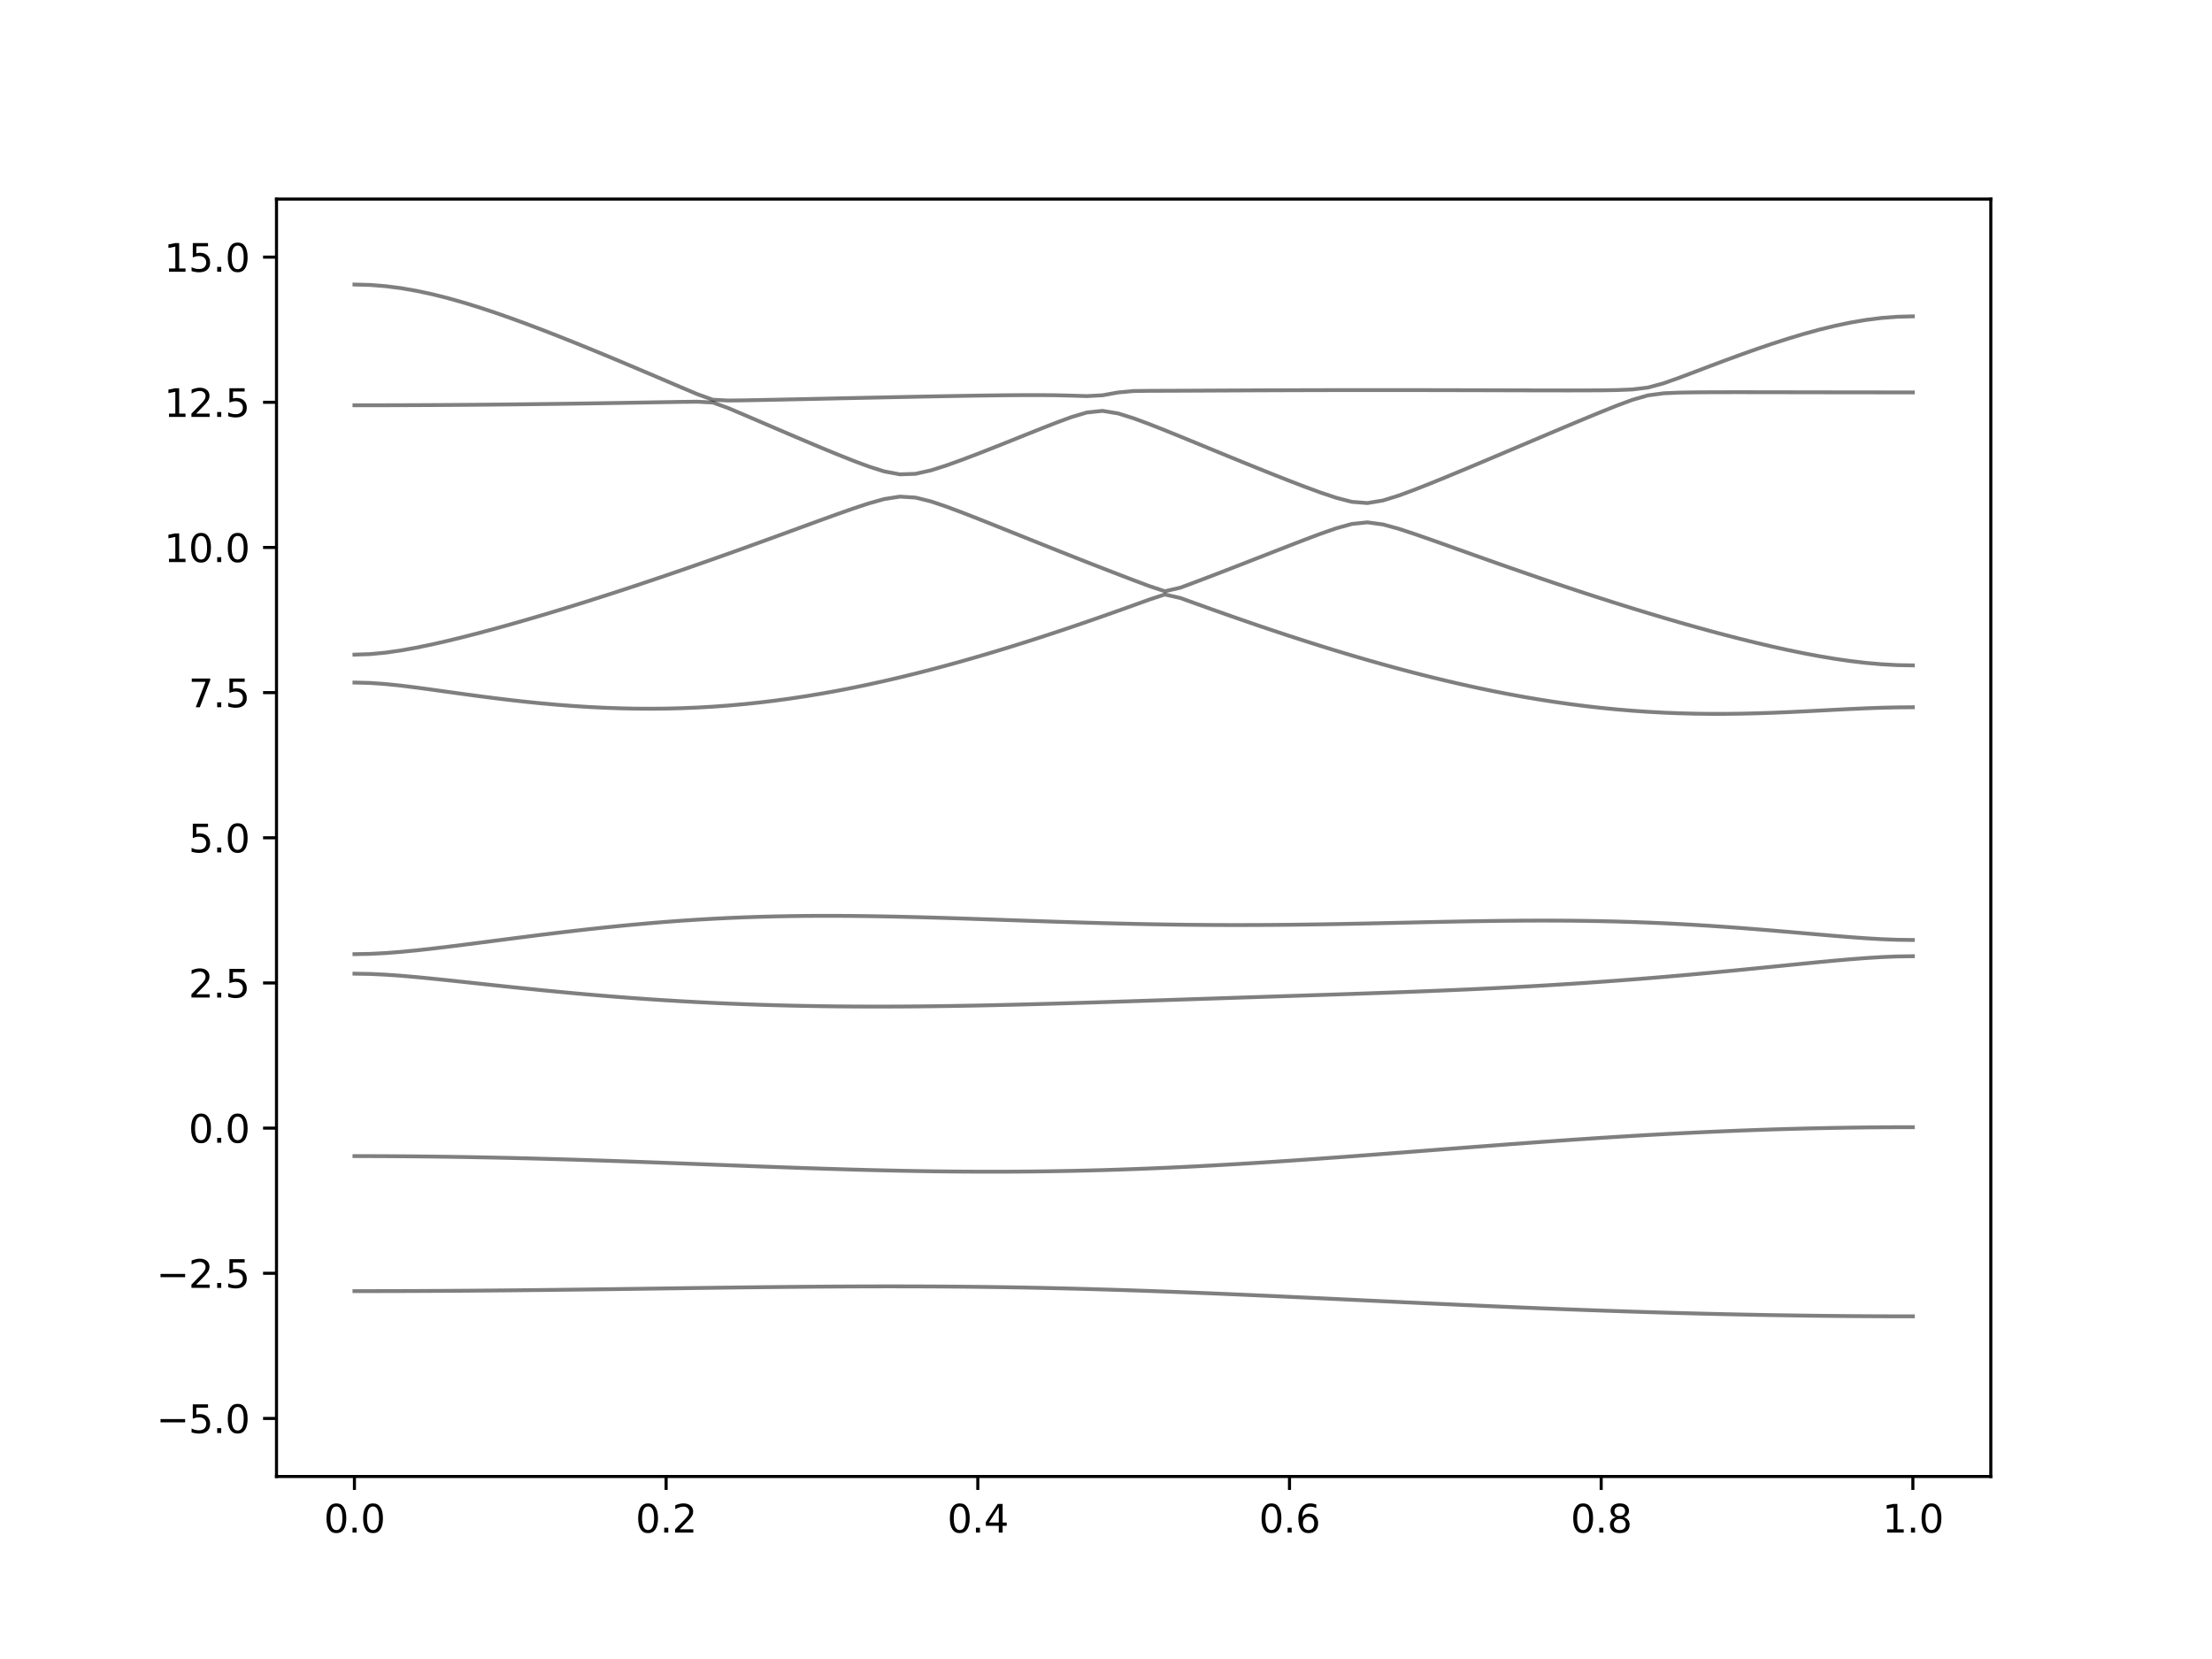 <?xml version="1.0" encoding="utf-8" standalone="no"?>
<!DOCTYPE svg PUBLIC "-//W3C//DTD SVG 1.1//EN"
  "http://www.w3.org/Graphics/SVG/1.1/DTD/svg11.dtd">
<svg xmlns:xlink="http://www.w3.org/1999/xlink" width="576pt" height="432pt" viewBox="0 0 576 432" xmlns="http://www.w3.org/2000/svg" version="1.1">
 <defs>
  <style type="text/css">*{stroke-linejoin: round; stroke-linecap: butt}</style>
 </defs>
 <g id="figure_1">
  <g id="patch_1">
   <path d="M 0 432 
L 576 432 
L 576 0 
L 0 0 
z
" style="fill: #ffffff"/>
  </g>
  <g id="axes_1">
   <g id="patch_2">
    <path d="M 72 384.48 
L 518.4 384.48 
L 518.4 51.84 
L 72 51.84 
z
" style="fill: #ffffff"/>
   </g>
   <g id="matplotlib.axis_1">
    <g id="xtick_1">
     <g id="line2d_1">
      <defs>
       <path id="m9d93a614e7" d="M 0 0 
L 0 3.5 
" style="stroke: #000000; stroke-width: 0.8"/>
      </defs>
      <g>
       <use xlink:href="#m9d93a614e7" x="92.291" y="384.48" style="stroke: #000000; stroke-width: 0.8"/>
      </g>
     </g>
     <g id="text_1">
      <!-- 0.0 -->
      <g transform="translate(84.339 399.078) scale(0.1 -0.1)">
       <defs>
        <path id="DejaVuSans-30" d="M 2034 4250 
Q 1547 4250 1301 3770 
Q 1056 3291 1056 2328 
Q 1056 1369 1301 889 
Q 1547 409 2034 409 
Q 2525 409 2770 889 
Q 3016 1369 3016 2328 
Q 3016 3291 2770 3770 
Q 2525 4250 2034 4250 
z
M 2034 4750 
Q 2819 4750 3233 4129 
Q 3647 3509 3647 2328 
Q 3647 1150 3233 529 
Q 2819 -91 2034 -91 
Q 1250 -91 836 529 
Q 422 1150 422 2328 
Q 422 3509 836 4129 
Q 1250 4750 2034 4750 
z
" transform="scale(0.016)"/>
        <path id="DejaVuSans-2e" d="M 684 794 
L 1344 794 
L 1344 0 
L 684 0 
L 684 794 
z
" transform="scale(0.016)"/>
       </defs>
       <use xlink:href="#DejaVuSans-30"/>
       <use xlink:href="#DejaVuSans-2e" x="63.623"/>
       <use xlink:href="#DejaVuSans-30" x="95.41"/>
      </g>
     </g>
    </g>
    <g id="xtick_2">
     <g id="line2d_2">
      <g>
       <use xlink:href="#m9d93a614e7" x="173.455" y="384.48" style="stroke: #000000; stroke-width: 0.8"/>
      </g>
     </g>
     <g id="text_2">
      <!-- 0.2 -->
      <g transform="translate(165.503 399.078) scale(0.1 -0.1)">
       <defs>
        <path id="DejaVuSans-32" d="M 1228 531 
L 3431 531 
L 3431 0 
L 469 0 
L 469 531 
Q 828 903 1448 1529 
Q 2069 2156 2228 2338 
Q 2531 2678 2651 2914 
Q 2772 3150 2772 3378 
Q 2772 3750 2511 3984 
Q 2250 4219 1831 4219 
Q 1534 4219 1204 4116 
Q 875 4013 500 3803 
L 500 4441 
Q 881 4594 1212 4672 
Q 1544 4750 1819 4750 
Q 2544 4750 2975 4387 
Q 3406 4025 3406 3419 
Q 3406 3131 3298 2873 
Q 3191 2616 2906 2266 
Q 2828 2175 2409 1742 
Q 1991 1309 1228 531 
z
" transform="scale(0.016)"/>
       </defs>
       <use xlink:href="#DejaVuSans-30"/>
       <use xlink:href="#DejaVuSans-2e" x="63.623"/>
       <use xlink:href="#DejaVuSans-32" x="95.41"/>
      </g>
     </g>
    </g>
    <g id="xtick_3">
     <g id="line2d_3">
      <g>
       <use xlink:href="#m9d93a614e7" x="254.618" y="384.48" style="stroke: #000000; stroke-width: 0.8"/>
      </g>
     </g>
     <g id="text_3">
      <!-- 0.4 -->
      <g transform="translate(246.667 399.078) scale(0.1 -0.1)">
       <defs>
        <path id="DejaVuSans-34" d="M 2419 4116 
L 825 1625 
L 2419 1625 
L 2419 4116 
z
M 2253 4666 
L 3047 4666 
L 3047 1625 
L 3713 1625 
L 3713 1100 
L 3047 1100 
L 3047 0 
L 2419 0 
L 2419 1100 
L 313 1100 
L 313 1709 
L 2253 4666 
z
" transform="scale(0.016)"/>
       </defs>
       <use xlink:href="#DejaVuSans-30"/>
       <use xlink:href="#DejaVuSans-2e" x="63.623"/>
       <use xlink:href="#DejaVuSans-34" x="95.41"/>
      </g>
     </g>
    </g>
    <g id="xtick_4">
     <g id="line2d_4">
      <g>
       <use xlink:href="#m9d93a614e7" x="335.782" y="384.48" style="stroke: #000000; stroke-width: 0.8"/>
      </g>
     </g>
     <g id="text_4">
      <!-- 0.6 -->
      <g transform="translate(327.83 399.078) scale(0.1 -0.1)">
       <defs>
        <path id="DejaVuSans-36" d="M 2113 2584 
Q 1688 2584 1439 2293 
Q 1191 2003 1191 1497 
Q 1191 994 1439 701 
Q 1688 409 2113 409 
Q 2538 409 2786 701 
Q 3034 994 3034 1497 
Q 3034 2003 2786 2293 
Q 2538 2584 2113 2584 
z
M 3366 4563 
L 3366 3988 
Q 3128 4100 2886 4159 
Q 2644 4219 2406 4219 
Q 1781 4219 1451 3797 
Q 1122 3375 1075 2522 
Q 1259 2794 1537 2939 
Q 1816 3084 2150 3084 
Q 2853 3084 3261 2657 
Q 3669 2231 3669 1497 
Q 3669 778 3244 343 
Q 2819 -91 2113 -91 
Q 1303 -91 875 529 
Q 447 1150 447 2328 
Q 447 3434 972 4092 
Q 1497 4750 2381 4750 
Q 2619 4750 2861 4703 
Q 3103 4656 3366 4563 
z
" transform="scale(0.016)"/>
       </defs>
       <use xlink:href="#DejaVuSans-30"/>
       <use xlink:href="#DejaVuSans-2e" x="63.623"/>
       <use xlink:href="#DejaVuSans-36" x="95.41"/>
      </g>
     </g>
    </g>
    <g id="xtick_5">
     <g id="line2d_5">
      <g>
       <use xlink:href="#m9d93a614e7" x="416.945" y="384.48" style="stroke: #000000; stroke-width: 0.8"/>
      </g>
     </g>
     <g id="text_5">
      <!-- 0.8 -->
      <g transform="translate(408.994 399.078) scale(0.1 -0.1)">
       <defs>
        <path id="DejaVuSans-38" d="M 2034 2216 
Q 1584 2216 1326 1975 
Q 1069 1734 1069 1313 
Q 1069 891 1326 650 
Q 1584 409 2034 409 
Q 2484 409 2743 651 
Q 3003 894 3003 1313 
Q 3003 1734 2745 1975 
Q 2488 2216 2034 2216 
z
M 1403 2484 
Q 997 2584 770 2862 
Q 544 3141 544 3541 
Q 544 4100 942 4425 
Q 1341 4750 2034 4750 
Q 2731 4750 3128 4425 
Q 3525 4100 3525 3541 
Q 3525 3141 3298 2862 
Q 3072 2584 2669 2484 
Q 3125 2378 3379 2068 
Q 3634 1759 3634 1313 
Q 3634 634 3220 271 
Q 2806 -91 2034 -91 
Q 1263 -91 848 271 
Q 434 634 434 1313 
Q 434 1759 690 2068 
Q 947 2378 1403 2484 
z
M 1172 3481 
Q 1172 3119 1398 2916 
Q 1625 2713 2034 2713 
Q 2441 2713 2670 2916 
Q 2900 3119 2900 3481 
Q 2900 3844 2670 4047 
Q 2441 4250 2034 4250 
Q 1625 4250 1398 4047 
Q 1172 3844 1172 3481 
z
" transform="scale(0.016)"/>
       </defs>
       <use xlink:href="#DejaVuSans-30"/>
       <use xlink:href="#DejaVuSans-2e" x="63.623"/>
       <use xlink:href="#DejaVuSans-38" x="95.41"/>
      </g>
     </g>
    </g>
    <g id="xtick_6">
     <g id="line2d_6">
      <g>
       <use xlink:href="#m9d93a614e7" x="498.109" y="384.48" style="stroke: #000000; stroke-width: 0.8"/>
      </g>
     </g>
     <g id="text_6">
      <!-- 1.0 -->
      <g transform="translate(490.158 399.078) scale(0.1 -0.1)">
       <defs>
        <path id="DejaVuSans-31" d="M 794 531 
L 1825 531 
L 1825 4091 
L 703 3866 
L 703 4441 
L 1819 4666 
L 2450 4666 
L 2450 531 
L 3481 531 
L 3481 0 
L 794 0 
L 794 531 
z
" transform="scale(0.016)"/>
       </defs>
       <use xlink:href="#DejaVuSans-31"/>
       <use xlink:href="#DejaVuSans-2e" x="63.623"/>
       <use xlink:href="#DejaVuSans-30" x="95.41"/>
      </g>
     </g>
    </g>
   </g>
   <g id="matplotlib.axis_2">
    <g id="ytick_1">
     <g id="line2d_7">
      <defs>
       <path id="me61f0a8733" d="M 0 0 
L -3.5 0 
" style="stroke: #000000; stroke-width: 0.8"/>
      </defs>
      <g>
       <use xlink:href="#me61f0a8733" x="72" y="369.36" style="stroke: #000000; stroke-width: 0.8"/>
      </g>
     </g>
     <g id="text_7">
      <!-- −5.0 -->
      <g transform="translate(40.717 373.159) scale(0.1 -0.1)">
       <defs>
        <path id="DejaVuSans-2212" d="M 678 2272 
L 4684 2272 
L 4684 1741 
L 678 1741 
L 678 2272 
z
" transform="scale(0.016)"/>
        <path id="DejaVuSans-35" d="M 691 4666 
L 3169 4666 
L 3169 4134 
L 1269 4134 
L 1269 2991 
Q 1406 3038 1543 3061 
Q 1681 3084 1819 3084 
Q 2600 3084 3056 2656 
Q 3513 2228 3513 1497 
Q 3513 744 3044 326 
Q 2575 -91 1722 -91 
Q 1428 -91 1123 -41 
Q 819 9 494 109 
L 494 744 
Q 775 591 1075 516 
Q 1375 441 1709 441 
Q 2250 441 2565 725 
Q 2881 1009 2881 1497 
Q 2881 1984 2565 2268 
Q 2250 2553 1709 2553 
Q 1456 2553 1204 2497 
Q 953 2441 691 2322 
L 691 4666 
z
" transform="scale(0.016)"/>
       </defs>
       <use xlink:href="#DejaVuSans-2212"/>
       <use xlink:href="#DejaVuSans-35" x="83.789"/>
       <use xlink:href="#DejaVuSans-2e" x="147.412"/>
       <use xlink:href="#DejaVuSans-30" x="179.199"/>
      </g>
     </g>
    </g>
    <g id="ytick_2">
     <g id="line2d_8">
      <g>
       <use xlink:href="#me61f0a8733" x="72" y="331.56" style="stroke: #000000; stroke-width: 0.8"/>
      </g>
     </g>
     <g id="text_8">
      <!-- −2.5 -->
      <g transform="translate(40.717 335.359) scale(0.1 -0.1)">
       <use xlink:href="#DejaVuSans-2212"/>
       <use xlink:href="#DejaVuSans-32" x="83.789"/>
       <use xlink:href="#DejaVuSans-2e" x="147.412"/>
       <use xlink:href="#DejaVuSans-35" x="179.199"/>
      </g>
     </g>
    </g>
    <g id="ytick_3">
     <g id="line2d_9">
      <g>
       <use xlink:href="#me61f0a8733" x="72" y="293.76" style="stroke: #000000; stroke-width: 0.8"/>
      </g>
     </g>
     <g id="text_9">
      <!-- 0.0 -->
      <g transform="translate(49.097 297.559) scale(0.1 -0.1)">
       <use xlink:href="#DejaVuSans-30"/>
       <use xlink:href="#DejaVuSans-2e" x="63.623"/>
       <use xlink:href="#DejaVuSans-30" x="95.41"/>
      </g>
     </g>
    </g>
    <g id="ytick_4">
     <g id="line2d_10">
      <g>
       <use xlink:href="#me61f0a8733" x="72" y="255.96" style="stroke: #000000; stroke-width: 0.8"/>
      </g>
     </g>
     <g id="text_10">
      <!-- 2.5 -->
      <g transform="translate(49.097 259.759) scale(0.1 -0.1)">
       <use xlink:href="#DejaVuSans-32"/>
       <use xlink:href="#DejaVuSans-2e" x="63.623"/>
       <use xlink:href="#DejaVuSans-35" x="95.41"/>
      </g>
     </g>
    </g>
    <g id="ytick_5">
     <g id="line2d_11">
      <g>
       <use xlink:href="#me61f0a8733" x="72" y="218.16" style="stroke: #000000; stroke-width: 0.8"/>
      </g>
     </g>
     <g id="text_11">
      <!-- 5.0 -->
      <g transform="translate(49.097 221.959) scale(0.1 -0.1)">
       <use xlink:href="#DejaVuSans-35"/>
       <use xlink:href="#DejaVuSans-2e" x="63.623"/>
       <use xlink:href="#DejaVuSans-30" x="95.41"/>
      </g>
     </g>
    </g>
    <g id="ytick_6">
     <g id="line2d_12">
      <g>
       <use xlink:href="#me61f0a8733" x="72" y="180.36" style="stroke: #000000; stroke-width: 0.8"/>
      </g>
     </g>
     <g id="text_12">
      <!-- 7.5 -->
      <g transform="translate(49.097 184.159) scale(0.1 -0.1)">
       <defs>
        <path id="DejaVuSans-37" d="M 525 4666 
L 3525 4666 
L 3525 4397 
L 1831 0 
L 1172 0 
L 2766 4134 
L 525 4134 
L 525 4666 
z
" transform="scale(0.016)"/>
       </defs>
       <use xlink:href="#DejaVuSans-37"/>
       <use xlink:href="#DejaVuSans-2e" x="63.623"/>
       <use xlink:href="#DejaVuSans-35" x="95.41"/>
      </g>
     </g>
    </g>
    <g id="ytick_7">
     <g id="line2d_13">
      <g>
       <use xlink:href="#me61f0a8733" x="72" y="142.56" style="stroke: #000000; stroke-width: 0.8"/>
      </g>
     </g>
     <g id="text_13">
      <!-- 10.0 -->
      <g transform="translate(42.734 146.359) scale(0.1 -0.1)">
       <use xlink:href="#DejaVuSans-31"/>
       <use xlink:href="#DejaVuSans-30" x="63.623"/>
       <use xlink:href="#DejaVuSans-2e" x="127.246"/>
       <use xlink:href="#DejaVuSans-30" x="159.033"/>
      </g>
     </g>
    </g>
    <g id="ytick_8">
     <g id="line2d_14">
      <g>
       <use xlink:href="#me61f0a8733" x="72" y="104.76" style="stroke: #000000; stroke-width: 0.8"/>
      </g>
     </g>
     <g id="text_14">
      <!-- 12.5 -->
      <g transform="translate(42.734 108.559) scale(0.1 -0.1)">
       <use xlink:href="#DejaVuSans-31"/>
       <use xlink:href="#DejaVuSans-32" x="63.623"/>
       <use xlink:href="#DejaVuSans-2e" x="127.246"/>
       <use xlink:href="#DejaVuSans-35" x="159.033"/>
      </g>
     </g>
    </g>
    <g id="ytick_9">
     <g id="line2d_15">
      <g>
       <use xlink:href="#me61f0a8733" x="72" y="66.96" style="stroke: #000000; stroke-width: 0.8"/>
      </g>
     </g>
     <g id="text_15">
      <!-- 15.0 -->
      <g transform="translate(42.734 70.759) scale(0.1 -0.1)">
       <use xlink:href="#DejaVuSans-31"/>
       <use xlink:href="#DejaVuSans-35" x="63.623"/>
       <use xlink:href="#DejaVuSans-2e" x="127.246"/>
       <use xlink:href="#DejaVuSans-30" x="159.033"/>
      </g>
     </g>
    </g>
   </g>
   <g id="line2d_16">
    <path d="M 92.291 336.205 
L 96.349 336.203 
L 100.407 336.197 
L 104.465 336.187 
L 108.524 336.172 
L 112.582 336.153 
L 116.64 336.131 
L 120.698 336.104 
L 124.756 336.073 
L 128.815 336.04 
L 132.873 336.002 
L 136.931 335.961 
L 140.989 335.919 
L 145.047 335.872 
L 149.105 335.824 
L 153.164 335.774 
L 157.222 335.723 
L 161.28 335.668 
L 165.338 335.614 
L 169.396 335.558 
L 173.455 335.502 
L 177.513 335.447 
L 181.571 335.391 
L 185.629 335.338 
L 189.687 335.286 
L 193.745 335.236 
L 197.804 335.189 
L 201.862 335.145 
L 205.92 335.104 
L 209.978 335.068 
L 214.036 335.036 
L 218.095 335.01 
L 222.153 334.989 
L 226.211 334.976 
L 230.269 334.968 
L 234.327 334.97 
L 238.385 334.977 
L 242.444 334.994 
L 246.502 335.018 
L 250.56 335.051 
L 254.618 335.094 
L 258.676 335.145 
L 262.735 335.207 
L 266.793 335.276 
L 270.851 335.357 
L 274.909 335.446 
L 278.967 335.544 
L 283.025 335.651 
L 287.084 335.768 
L 291.142 335.892 
L 295.2 336.025 
L 299.258 336.164 
L 303.316 336.312 
L 307.375 336.466 
L 311.433 336.627 
L 315.491 336.793 
L 319.549 336.964 
L 323.607 337.141 
L 327.665 337.321 
L 331.724 337.504 
L 335.782 337.691 
L 339.84 337.88 
L 343.898 338.071 
L 347.956 338.263 
L 352.015 338.456 
L 356.073 338.648 
L 360.131 338.842 
L 364.189 339.034 
L 368.247 339.224 
L 372.305 339.413 
L 376.364 339.599 
L 380.422 339.784 
L 384.48 339.965 
L 388.538 340.144 
L 392.596 340.318 
L 396.655 340.488 
L 400.713 340.655 
L 404.771 340.816 
L 408.829 340.972 
L 412.887 341.123 
L 416.945 341.27 
L 421.004 341.409 
L 425.062 341.544 
L 429.12 341.672 
L 433.178 341.793 
L 437.236 341.91 
L 441.295 342.017 
L 445.353 342.12 
L 449.411 342.214 
L 453.469 342.301 
L 457.527 342.381 
L 461.585 342.455 
L 465.644 342.52 
L 469.702 342.579 
L 473.76 342.629 
L 477.818 342.672 
L 481.876 342.708 
L 485.935 342.735 
L 489.993 342.755 
L 494.051 342.765 
L 498.109 342.77 
" clip-path="url(#pcc297c9000)" style="fill: none; stroke: #000000; stroke-opacity: 0.5; stroke-linecap: square"/>
   </g>
   <g id="line2d_17">
    <path d="M 92.291 301.048 
L 96.349 301.052 
L 100.407 301.067 
L 104.465 301.092 
L 108.524 301.125 
L 112.582 301.169 
L 116.64 301.223 
L 120.698 301.285 
L 124.756 301.358 
L 128.815 301.438 
L 132.873 301.527 
L 136.931 301.625 
L 140.989 301.731 
L 145.047 301.845 
L 149.105 301.964 
L 153.164 302.093 
L 157.222 302.226 
L 161.28 302.363 
L 165.338 302.507 
L 169.396 302.655 
L 173.455 302.806 
L 177.513 302.961 
L 181.571 303.116 
L 185.629 303.272 
L 189.687 303.428 
L 193.745 303.583 
L 197.804 303.738 
L 201.862 303.887 
L 205.92 304.034 
L 209.978 304.175 
L 214.036 304.309 
L 218.095 304.436 
L 222.153 304.556 
L 226.211 304.666 
L 230.269 304.766 
L 234.327 304.855 
L 238.385 304.932 
L 242.444 304.996 
L 246.502 305.046 
L 250.56 305.082 
L 254.618 305.103 
L 258.676 305.109 
L 262.735 305.098 
L 266.793 305.073 
L 270.851 305.03 
L 274.909 304.97 
L 278.967 304.894 
L 283.025 304.802 
L 287.084 304.693 
L 291.142 304.568 
L 295.2 304.426 
L 299.258 304.27 
L 303.316 304.098 
L 307.375 303.91 
L 311.433 303.71 
L 315.491 303.496 
L 319.549 303.269 
L 323.607 303.03 
L 327.665 302.781 
L 331.724 302.521 
L 335.782 302.251 
L 339.84 301.972 
L 343.898 301.686 
L 347.956 301.394 
L 352.015 301.095 
L 356.073 300.791 
L 360.131 300.484 
L 364.189 300.174 
L 368.247 299.861 
L 372.305 299.546 
L 376.364 299.233 
L 380.422 298.92 
L 384.48 298.609 
L 388.538 298.302 
L 392.596 297.997 
L 396.655 297.697 
L 400.713 297.402 
L 404.771 297.114 
L 408.829 296.832 
L 412.887 296.559 
L 416.945 296.293 
L 421.004 296.037 
L 425.062 295.791 
L 429.12 295.555 
L 433.178 295.331 
L 437.236 295.118 
L 441.295 294.917 
L 445.353 294.728 
L 449.411 294.551 
L 453.469 294.387 
L 457.527 294.238 
L 461.585 294.102 
L 465.644 293.981 
L 469.702 293.872 
L 473.76 293.778 
L 477.818 293.698 
L 481.876 293.633 
L 485.935 293.582 
L 489.993 293.545 
L 494.051 293.523 
L 498.109 293.517 
" clip-path="url(#pcc297c9000)" style="fill: none; stroke: #000000; stroke-opacity: 0.5; stroke-linecap: square"/>
   </g>
   <g id="line2d_18">
    <path d="M 92.291 253.545 
L 96.349 253.612 
L 100.407 253.801 
L 104.465 254.087 
L 108.524 254.44 
L 112.582 254.837 
L 116.64 255.258 
L 120.698 255.692 
L 124.756 256.132 
L 128.815 256.569 
L 132.873 257 
L 136.931 257.421 
L 140.989 257.829 
L 145.047 258.223 
L 149.105 258.601 
L 153.164 258.963 
L 157.222 259.306 
L 161.28 259.63 
L 165.338 259.934 
L 169.396 260.218 
L 173.455 260.481 
L 177.513 260.724 
L 181.571 260.947 
L 185.629 261.149 
L 189.687 261.331 
L 193.745 261.492 
L 197.804 261.635 
L 201.862 261.757 
L 205.92 261.86 
L 209.978 261.944 
L 214.036 262.011 
L 218.095 262.061 
L 222.153 262.093 
L 226.211 262.109 
L 230.269 262.109 
L 234.327 262.096 
L 238.385 262.067 
L 242.444 262.026 
L 246.502 261.973 
L 250.56 261.908 
L 254.618 261.833 
L 258.676 261.748 
L 262.735 261.654 
L 266.793 261.553 
L 270.851 261.444 
L 274.909 261.329 
L 278.967 261.21 
L 283.025 261.086 
L 287.084 260.959 
L 291.142 260.827 
L 295.2 260.696 
L 299.258 260.561 
L 303.316 260.426 
L 307.375 260.29 
L 311.433 260.156 
L 315.491 260.021 
L 319.549 259.887 
L 323.607 259.752 
L 327.665 259.619 
L 331.724 259.486 
L 335.782 259.353 
L 339.84 259.218 
L 343.898 259.085 
L 347.956 258.949 
L 352.015 258.812 
L 356.073 258.671 
L 360.131 258.527 
L 364.189 258.379 
L 368.247 258.225 
L 372.305 258.065 
L 376.364 257.898 
L 380.422 257.723 
L 384.48 257.539 
L 388.538 257.343 
L 392.596 257.139 
L 396.655 256.923 
L 400.713 256.695 
L 404.771 256.454 
L 408.829 256.2 
L 412.887 255.934 
L 416.945 255.653 
L 421.004 255.358 
L 425.062 255.05 
L 429.12 254.726 
L 433.178 254.391 
L 437.236 254.041 
L 441.295 253.68 
L 445.353 253.306 
L 449.411 252.922 
L 453.469 252.529 
L 457.527 252.129 
L 461.585 251.725 
L 465.644 251.318 
L 469.702 250.914 
L 473.76 250.518 
L 477.818 250.137 
L 481.876 249.783 
L 485.935 249.472 
L 489.993 249.221 
L 494.051 249.055 
L 498.109 248.997 
" clip-path="url(#pcc297c9000)" style="fill: none; stroke: #000000; stroke-opacity: 0.5; stroke-linecap: square"/>
   </g>
   <g id="line2d_19">
    <path d="M 92.291 248.457 
L 96.349 248.383 
L 100.407 248.176 
L 104.465 247.859 
L 108.524 247.464 
L 112.582 247.013 
L 116.64 246.528 
L 120.698 246.02 
L 124.756 245.498 
L 128.815 244.972 
L 132.873 244.448 
L 136.931 243.928 
L 140.989 243.418 
L 145.047 242.921 
L 149.105 242.44 
L 153.164 241.979 
L 157.222 241.54 
L 161.28 241.124 
L 165.338 240.737 
L 169.396 240.377 
L 173.455 240.046 
L 177.513 239.747 
L 181.571 239.481 
L 185.629 239.245 
L 189.687 239.042 
L 193.745 238.873 
L 197.804 238.735 
L 201.862 238.628 
L 205.92 238.551 
L 209.978 238.502 
L 214.036 238.481 
L 218.095 238.486 
L 222.153 238.513 
L 226.211 238.561 
L 230.269 238.629 
L 234.327 238.714 
L 238.385 238.814 
L 242.444 238.926 
L 246.502 239.047 
L 250.56 239.177 
L 254.618 239.313 
L 258.676 239.452 
L 262.735 239.594 
L 266.793 239.735 
L 270.851 239.874 
L 274.909 240.01 
L 278.967 240.138 
L 283.025 240.262 
L 287.084 240.377 
L 291.142 240.482 
L 295.2 240.577 
L 299.258 240.66 
L 303.316 240.731 
L 307.375 240.789 
L 311.433 240.831 
L 315.491 240.861 
L 319.549 240.878 
L 323.607 240.879 
L 327.665 240.867 
L 331.724 240.843 
L 335.782 240.805 
L 339.84 240.755 
L 343.898 240.696 
L 347.956 240.627 
L 352.015 240.551 
L 356.073 240.468 
L 360.131 240.38 
L 364.189 240.291 
L 368.247 240.2 
L 372.305 240.111 
L 376.364 240.025 
L 380.422 239.946 
L 384.48 239.875 
L 388.538 239.815 
L 392.596 239.768 
L 396.655 239.735 
L 400.713 239.72 
L 404.771 239.723 
L 408.829 239.748 
L 412.887 239.795 
L 416.945 239.866 
L 421.004 239.963 
L 425.062 240.086 
L 429.12 240.235 
L 433.178 240.411 
L 437.236 240.612 
L 441.295 240.84 
L 445.353 241.093 
L 449.411 241.369 
L 453.469 241.666 
L 457.527 241.982 
L 461.585 242.314 
L 465.644 242.659 
L 469.702 243.01 
L 473.76 243.362 
L 477.818 243.707 
L 481.876 244.032 
L 485.935 244.324 
L 489.993 244.56 
L 494.051 244.715 
L 498.109 244.77 
" clip-path="url(#pcc297c9000)" style="fill: none; stroke: #000000; stroke-opacity: 0.5; stroke-linecap: square"/>
   </g>
   <g id="line2d_20">
    <path d="M 92.291 177.735 
L 96.349 177.838 
L 100.407 178.124 
L 104.465 178.546 
L 108.524 179.051 
L 112.582 179.601 
L 116.64 180.168 
L 120.698 180.73 
L 124.756 181.279 
L 128.815 181.801 
L 132.873 182.291 
L 136.931 182.743 
L 140.989 183.151 
L 145.047 183.514 
L 149.105 183.827 
L 153.164 184.087 
L 157.222 184.291 
L 161.28 184.438 
L 165.338 184.526 
L 169.396 184.551 
L 173.455 184.513 
L 177.513 184.412 
L 181.571 184.246 
L 185.629 184.015 
L 189.687 183.718 
L 193.745 183.355 
L 197.804 182.929 
L 201.862 182.437 
L 205.92 181.884 
L 209.978 181.269 
L 214.036 180.594 
L 218.095 179.863 
L 222.153 179.073 
L 226.211 178.23 
L 230.269 177.334 
L 234.327 176.389 
L 238.385 175.398 
L 242.444 174.359 
L 246.502 173.278 
L 250.56 172.154 
L 254.618 170.99 
L 258.676 169.79 
L 262.735 168.554 
L 266.793 167.284 
L 270.851 165.982 
L 274.909 164.65 
L 278.967 163.291 
L 283.025 161.903 
L 287.084 160.491 
L 291.142 159.056 
L 295.2 157.601 
L 299.258 156.136 
L 303.316 154.803 
L 307.375 155.726 
L 311.433 157.186 
L 315.491 158.643 
L 319.549 160.083 
L 323.607 161.501 
L 327.665 162.895 
L 331.724 164.263 
L 335.782 165.606 
L 339.84 166.92 
L 343.898 168.204 
L 347.956 169.457 
L 352.015 170.677 
L 356.073 171.864 
L 360.131 173.015 
L 364.189 174.126 
L 368.247 175.2 
L 372.305 176.231 
L 376.364 177.22 
L 380.422 178.163 
L 384.48 179.06 
L 388.538 179.908 
L 392.596 180.705 
L 396.655 181.449 
L 400.713 182.138 
L 404.771 182.773 
L 408.829 183.351 
L 412.887 183.869 
L 416.945 184.329 
L 421.004 184.73 
L 425.062 185.07 
L 429.12 185.35 
L 433.178 185.57 
L 437.236 185.732 
L 441.295 185.838 
L 445.353 185.888 
L 449.411 185.886 
L 453.469 185.835 
L 457.527 185.74 
L 461.585 185.605 
L 465.644 185.437 
L 469.702 185.245 
L 473.76 185.037 
L 477.818 184.823 
L 481.876 184.619 
L 485.935 184.438 
L 489.993 184.293 
L 494.051 184.2 
L 498.109 184.167 
" clip-path="url(#pcc297c9000)" style="fill: none; stroke: #000000; stroke-opacity: 0.5; stroke-linecap: square"/>
   </g>
   <g id="line2d_21">
    <path d="M 92.291 170.467 
L 96.349 170.332 
L 100.407 169.948 
L 104.465 169.363 
L 108.524 168.63 
L 112.582 167.785 
L 116.64 166.858 
L 120.698 165.864 
L 124.756 164.82 
L 128.815 163.731 
L 132.873 162.603 
L 136.931 161.44 
L 140.989 160.249 
L 145.047 159.029 
L 149.105 157.781 
L 153.164 156.511 
L 157.222 155.217 
L 161.28 153.902 
L 165.338 152.566 
L 169.396 151.21 
L 173.455 149.836 
L 177.513 148.445 
L 181.571 147.036 
L 185.629 145.611 
L 189.687 144.172 
L 193.745 142.719 
L 197.804 141.254 
L 201.862 139.778 
L 205.92 138.296 
L 209.978 136.81 
L 214.036 135.327 
L 218.095 133.858 
L 222.153 132.428 
L 226.211 131.084 
L 230.269 129.95 
L 234.327 129.319 
L 238.385 129.57 
L 242.444 130.577 
L 246.502 131.947 
L 250.56 133.465 
L 254.618 135.05 
L 258.676 136.663 
L 262.735 138.29 
L 266.793 139.919 
L 270.851 141.545 
L 274.909 143.165 
L 278.967 144.775 
L 283.025 146.375 
L 287.084 147.961 
L 291.142 149.532 
L 295.2 151.083 
L 299.258 152.609 
L 303.316 153.964 
L 307.375 153.025 
L 311.433 151.513 
L 315.491 149.967 
L 319.549 148.404 
L 323.607 146.828 
L 327.665 145.245 
L 331.724 143.658 
L 335.782 142.073 
L 339.84 140.507 
L 343.898 138.983 
L 347.956 137.567 
L 352.015 136.439 
L 356.073 136.018 
L 360.131 136.568 
L 364.189 137.684 
L 368.247 139.016 
L 372.305 140.427 
L 376.364 141.869 
L 380.422 143.318 
L 384.48 144.766 
L 388.538 146.205 
L 392.596 147.633 
L 396.655 149.046 
L 400.713 150.444 
L 404.771 151.823 
L 408.829 153.182 
L 412.887 154.521 
L 416.945 155.838 
L 421.004 157.131 
L 425.062 158.4 
L 429.12 159.643 
L 433.178 160.858 
L 437.236 162.044 
L 441.295 163.197 
L 445.353 164.316 
L 449.411 165.399 
L 453.469 166.441 
L 457.527 167.44 
L 461.585 168.388 
L 465.644 169.283 
L 469.702 170.115 
L 473.76 170.875 
L 477.818 171.556 
L 481.876 172.141 
L 485.935 172.619 
L 489.993 172.974 
L 494.051 173.193 
L 498.109 173.267 
" clip-path="url(#pcc297c9000)" style="fill: none; stroke: #000000; stroke-opacity: 0.5; stroke-linecap: square"/>
   </g>
   <g id="line2d_22">
    <path d="M 92.291 105.534 
L 96.349 105.533 
L 100.407 105.525 
L 104.465 105.514 
L 108.524 105.498 
L 112.582 105.478 
L 116.64 105.454 
L 120.698 105.425 
L 124.756 105.392 
L 128.815 105.354 
L 132.873 105.313 
L 136.931 105.268 
L 140.989 105.218 
L 145.047 105.165 
L 149.105 105.109 
L 153.164 105.05 
L 157.222 104.987 
L 161.28 104.922 
L 165.338 104.854 
L 169.396 104.784 
L 173.455 104.715 
L 177.513 104.648 
L 181.571 104.601 
L 185.629 104.814 
L 189.687 106.284 
L 193.745 108.008 
L 197.804 109.751 
L 201.862 111.496 
L 205.92 113.233 
L 209.978 114.958 
L 214.036 116.665 
L 218.095 118.339 
L 222.153 119.959 
L 226.211 121.472 
L 230.269 122.759 
L 234.327 123.519 
L 238.385 123.383 
L 242.444 122.472 
L 246.502 121.177 
L 250.56 119.715 
L 254.618 118.171 
L 258.676 116.579 
L 262.735 114.963 
L 266.793 113.335 
L 270.851 111.711 
L 274.909 110.119 
L 278.967 108.622 
L 283.025 107.411 
L 287.084 106.99 
L 291.142 107.654 
L 295.2 108.923 
L 299.258 110.428 
L 303.316 112.031 
L 307.375 113.679 
L 311.433 115.346 
L 315.491 117.016 
L 319.549 118.684 
L 323.607 120.344 
L 327.665 121.989 
L 331.724 123.616 
L 335.782 125.216 
L 339.84 126.776 
L 343.898 128.267 
L 347.956 129.628 
L 352.015 130.677 
L 356.073 130.998 
L 360.131 130.323 
L 364.189 129.059 
L 368.247 127.559 
L 372.305 125.958 
L 376.364 124.306 
L 380.422 122.624 
L 384.48 120.923 
L 388.538 119.213 
L 392.596 117.496 
L 396.655 115.775 
L 400.713 114.054 
L 404.771 112.337 
L 408.829 110.627 
L 412.887 108.93 
L 416.945 107.258 
L 421.004 105.631 
L 425.062 104.12 
L 429.12 102.956 
L 433.178 102.413 
L 437.236 102.232 
L 441.295 102.165 
L 445.353 102.138 
L 449.411 102.128 
L 453.469 102.126 
L 457.527 102.131 
L 461.585 102.135 
L 465.644 102.143 
L 469.702 102.149 
L 473.76 102.156 
L 477.818 102.162 
L 481.876 102.168 
L 485.935 102.171 
L 489.993 102.176 
L 494.051 102.178 
L 498.109 102.178 
" clip-path="url(#pcc297c9000)" style="fill: none; stroke: #000000; stroke-opacity: 0.5; stroke-linecap: square"/>
   </g>
   <g id="line2d_23">
    <path d="M 92.291 74.092 
L 96.349 74.199 
L 100.407 74.52 
L 104.465 75.04 
L 108.524 75.748 
L 112.582 76.622 
L 116.64 77.641 
L 120.698 78.785 
L 124.756 80.039 
L 128.815 81.38 
L 132.873 82.798 
L 136.931 84.28 
L 140.989 85.815 
L 145.047 87.393 
L 149.105 89.009 
L 153.164 90.656 
L 157.222 92.327 
L 161.28 94.019 
L 165.338 95.729 
L 169.396 97.451 
L 173.455 99.181 
L 177.513 100.915 
L 181.571 102.633 
L 185.629 104.092 
L 189.687 104.297 
L 193.745 104.244 
L 197.804 104.169 
L 201.862 104.087 
L 205.92 104.001 
L 209.978 103.915 
L 214.036 103.827 
L 218.095 103.738 
L 222.153 103.65 
L 226.211 103.564 
L 230.269 103.478 
L 234.327 103.393 
L 238.385 103.31 
L 242.444 103.231 
L 246.502 103.154 
L 250.56 103.083 
L 254.618 103.018 
L 258.676 102.961 
L 262.735 102.915 
L 266.793 102.887 
L 270.851 102.884 
L 274.909 102.921 
L 278.967 103.023 
L 283.025 103.145 
L 287.084 102.932 
L 291.142 102.194 
L 295.2 101.824 
L 299.258 101.772 
L 303.316 101.757 
L 307.375 101.742 
L 311.433 101.724 
L 315.491 101.704 
L 319.549 101.685 
L 323.607 101.665 
L 327.665 101.647 
L 331.724 101.63 
L 335.782 101.617 
L 339.84 101.604 
L 343.898 101.594 
L 347.956 101.586 
L 352.015 101.582 
L 356.073 101.579 
L 360.131 101.579 
L 364.189 101.58 
L 368.247 101.585 
L 372.305 101.591 
L 376.364 101.598 
L 380.422 101.607 
L 384.48 101.617 
L 388.538 101.627 
L 392.596 101.639 
L 396.655 101.65 
L 400.713 101.659 
L 404.771 101.666 
L 408.829 101.668 
L 412.887 101.662 
L 416.945 101.639 
L 421.004 101.577 
L 425.062 101.412 
L 429.12 100.916 
L 433.178 99.816 
L 437.236 98.375 
L 441.295 96.845 
L 445.353 95.304 
L 449.411 93.783 
L 453.469 92.298 
L 457.527 90.859 
L 461.585 89.48 
L 465.644 88.173 
L 469.702 86.953 
L 473.76 85.837 
L 477.818 84.844 
L 481.876 83.993 
L 485.935 83.302 
L 489.993 82.792 
L 494.051 82.481 
L 498.109 82.375 
" clip-path="url(#pcc297c9000)" style="fill: none; stroke: #000000; stroke-opacity: 0.5; stroke-linecap: square"/>
   </g>
   <g id="patch_3">
    <path d="M 72 384.48 
L 72 51.84 
" style="fill: none; stroke: #000000; stroke-width: 0.8; stroke-linejoin: miter; stroke-linecap: square"/>
   </g>
   <g id="patch_4">
    <path d="M 518.4 384.48 
L 518.4 51.84 
" style="fill: none; stroke: #000000; stroke-width: 0.8; stroke-linejoin: miter; stroke-linecap: square"/>
   </g>
   <g id="patch_5">
    <path d="M 72 384.48 
L 518.4 384.48 
" style="fill: none; stroke: #000000; stroke-width: 0.8; stroke-linejoin: miter; stroke-linecap: square"/>
   </g>
   <g id="patch_6">
    <path d="M 72 51.84 
L 518.4 51.84 
" style="fill: none; stroke: #000000; stroke-width: 0.8; stroke-linejoin: miter; stroke-linecap: square"/>
   </g>
  </g>
 </g>
 <defs>
  <clipPath id="pcc297c9000">
   <rect x="72" y="51.84" width="446.4" height="332.64"/>
  </clipPath>
 </defs>
</svg>
